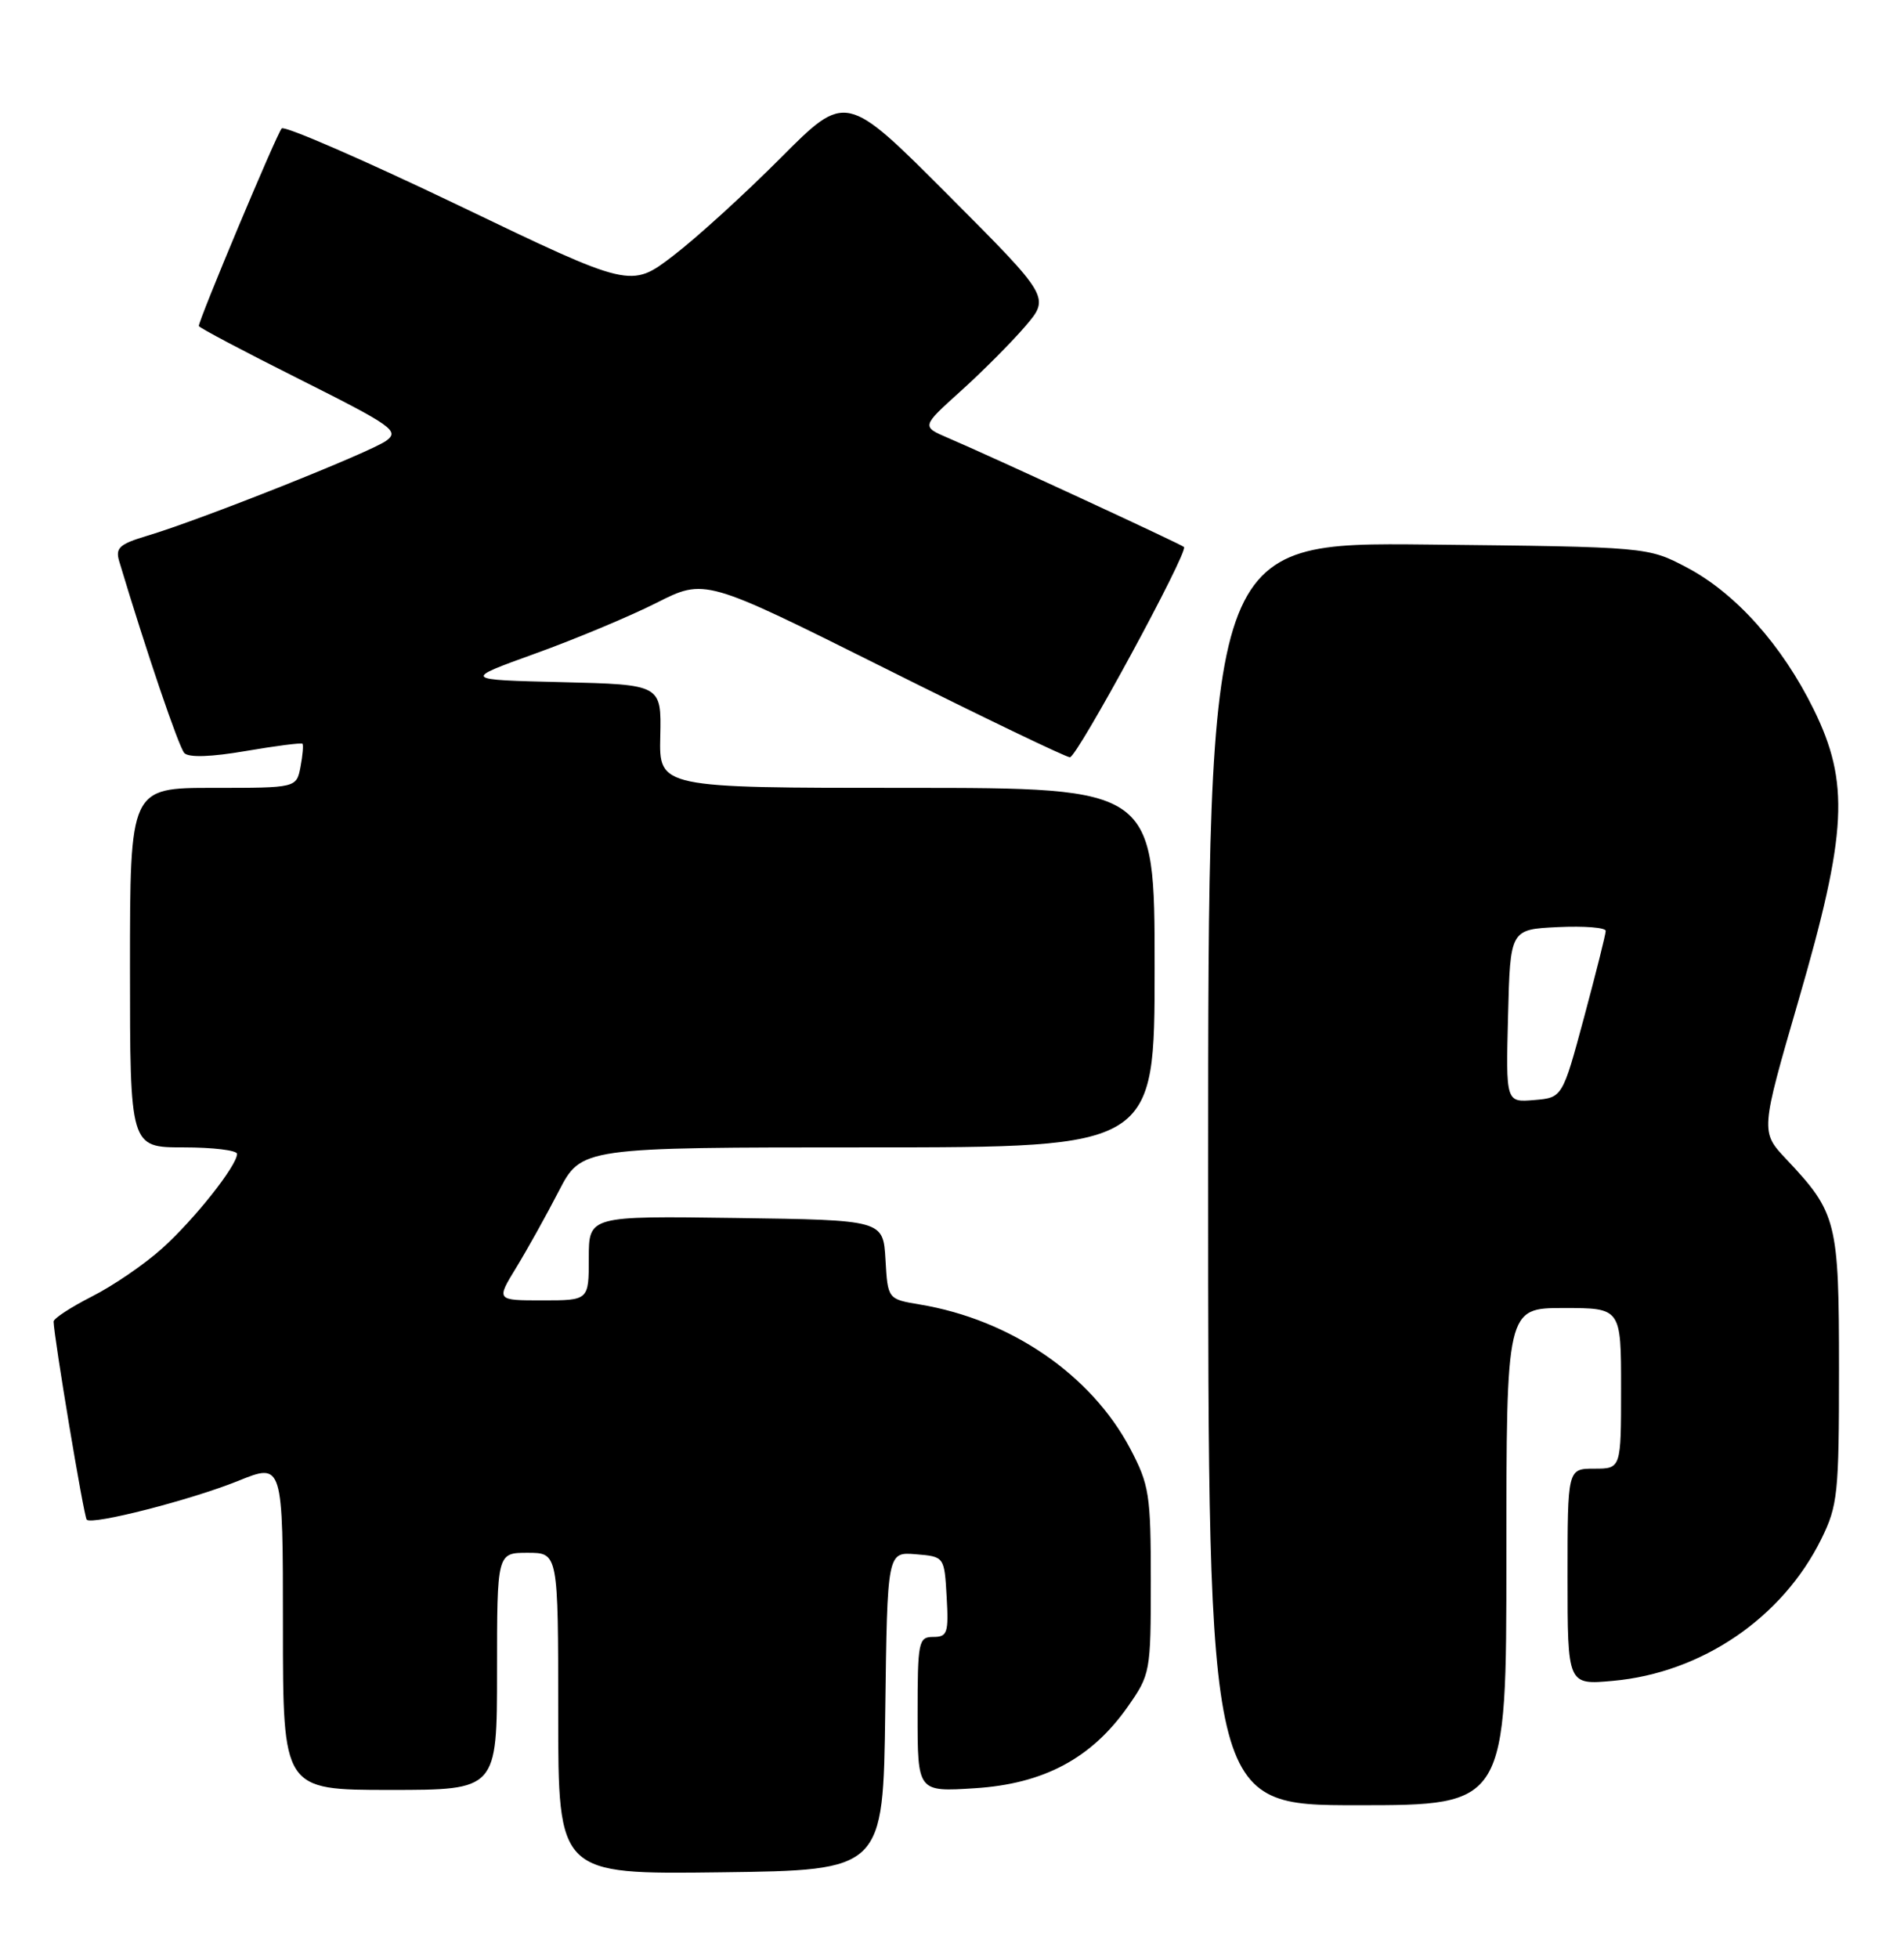 <?xml version="1.0" encoding="UTF-8" standalone="no"?>
<!DOCTYPE svg PUBLIC "-//W3C//DTD SVG 1.1//EN" "http://www.w3.org/Graphics/SVG/1.1/DTD/svg11.dtd" >
<svg xmlns="http://www.w3.org/2000/svg" xmlns:xlink="http://www.w3.org/1999/xlink" version="1.1" viewBox="0 0 249 256">
 <g >
 <path fill="currentColor"
d=" M 115.77 223.69 C 116.04 202.88 116.04 202.88 119.77 203.19 C 123.50 203.50 123.50 203.50 123.80 208.75 C 124.07 213.48 123.90 214.00 122.05 214.00 C 120.12 214.00 120.00 214.58 120.00 224.13 C 120.00 234.26 120.00 234.26 127.49 233.78 C 136.49 233.21 142.74 229.87 147.47 223.14 C 150.44 218.91 150.50 218.58 150.50 206.66 C 150.50 195.39 150.30 194.13 147.81 189.39 C 142.71 179.73 132.19 172.52 120.30 170.54 C 116.10 169.84 116.10 169.84 115.80 164.67 C 115.50 159.50 115.50 159.50 96.25 159.23 C 77.00 158.96 77.00 158.96 77.00 164.48 C 77.00 170.00 77.00 170.00 70.94 170.00 C 64.89 170.00 64.89 170.00 67.49 165.75 C 68.92 163.41 71.43 158.91 73.06 155.75 C 76.03 150.00 76.03 150.00 113.51 150.00 C 151.00 150.00 151.00 150.00 151.00 126.50 C 151.00 103.00 151.00 103.00 118.60 103.00 C 86.19 103.00 86.19 103.00 86.35 96.25 C 86.50 89.50 86.50 89.50 73.50 89.18 C 60.50 88.87 60.50 88.87 70.00 85.44 C 75.22 83.56 82.35 80.58 85.84 78.82 C 92.18 75.61 92.18 75.61 115.60 87.30 C 128.47 93.74 139.42 99.00 139.92 99.00 C 140.86 99.00 155.45 72.11 154.84 71.51 C 154.46 71.14 129.54 59.62 124.00 57.26 C 120.50 55.76 120.50 55.76 125.64 51.13 C 128.47 48.58 132.26 44.78 134.06 42.68 C 137.33 38.86 137.33 38.86 123.97 25.47 C 110.62 12.09 110.62 12.09 102.09 20.65 C 97.40 25.36 91.07 31.12 88.03 33.44 C 82.50 37.67 82.50 37.67 60.01 26.87 C 47.64 20.94 37.21 16.40 36.84 16.79 C 36.21 17.44 26.00 41.78 26.00 42.62 C 26.00 42.82 31.94 45.96 39.21 49.60 C 51.35 55.69 52.26 56.34 50.51 57.62 C 48.44 59.13 26.17 67.99 19.23 70.05 C 15.60 71.14 15.06 71.63 15.60 73.41 C 19.12 85.14 23.38 97.68 24.11 98.45 C 24.68 99.06 27.63 98.96 32.15 98.18 C 36.08 97.51 39.41 97.08 39.56 97.23 C 39.70 97.38 39.59 98.74 39.30 100.25 C 38.77 103.00 38.77 103.00 27.88 103.00 C 17.00 103.00 17.00 103.00 17.00 126.50 C 17.00 150.00 17.00 150.00 24.00 150.00 C 27.85 150.00 31.00 150.38 31.00 150.85 C 31.00 152.38 25.42 159.42 21.20 163.21 C 18.93 165.26 14.81 168.08 12.04 169.48 C 9.27 170.89 7.01 172.36 7.01 172.77 C 7.05 174.82 10.97 198.30 11.34 198.67 C 12.06 199.40 24.97 196.09 31.15 193.60 C 37.00 191.23 37.00 191.23 37.00 212.62 C 37.00 234.00 37.00 234.00 51.00 234.00 C 65.00 234.00 65.00 234.00 65.00 218.50 C 65.00 203.00 65.00 203.00 69.00 203.00 C 73.00 203.00 73.00 203.00 73.00 224.02 C 73.00 245.04 73.00 245.04 94.25 244.77 C 115.50 244.50 115.50 244.50 115.77 223.69 Z  M 197.00 203.50 C 197.00 171.00 197.00 171.00 204.50 171.00 C 212.00 171.00 212.00 171.00 212.00 181.50 C 212.00 192.00 212.00 192.00 208.50 192.00 C 205.00 192.00 205.00 192.00 205.00 206.14 C 205.00 220.28 205.00 220.28 210.94 219.74 C 222.56 218.69 233.11 211.50 238.19 201.19 C 240.34 196.83 240.50 195.27 240.50 179.00 C 240.50 159.67 240.22 158.56 233.63 151.57 C 230.22 147.95 230.22 147.95 235.22 130.73 C 241.58 108.84 241.91 102.33 237.18 92.72 C 233.06 84.35 226.99 77.56 220.62 74.20 C 215.50 71.50 215.50 71.50 186.75 71.19 C 158.00 70.89 158.00 70.89 158.00 153.44 C 158.00 236.00 158.00 236.00 177.50 236.00 C 197.00 236.00 197.00 236.00 197.00 203.50 Z  M 197.22 132.81 C 197.50 121.50 197.50 121.50 203.75 121.20 C 207.19 121.04 210.00 121.26 209.99 121.70 C 209.99 122.14 208.71 127.22 207.16 133.00 C 204.33 143.50 204.33 143.50 200.63 143.81 C 196.93 144.12 196.93 144.12 197.22 132.81 Z "/>
</g>
</svg>